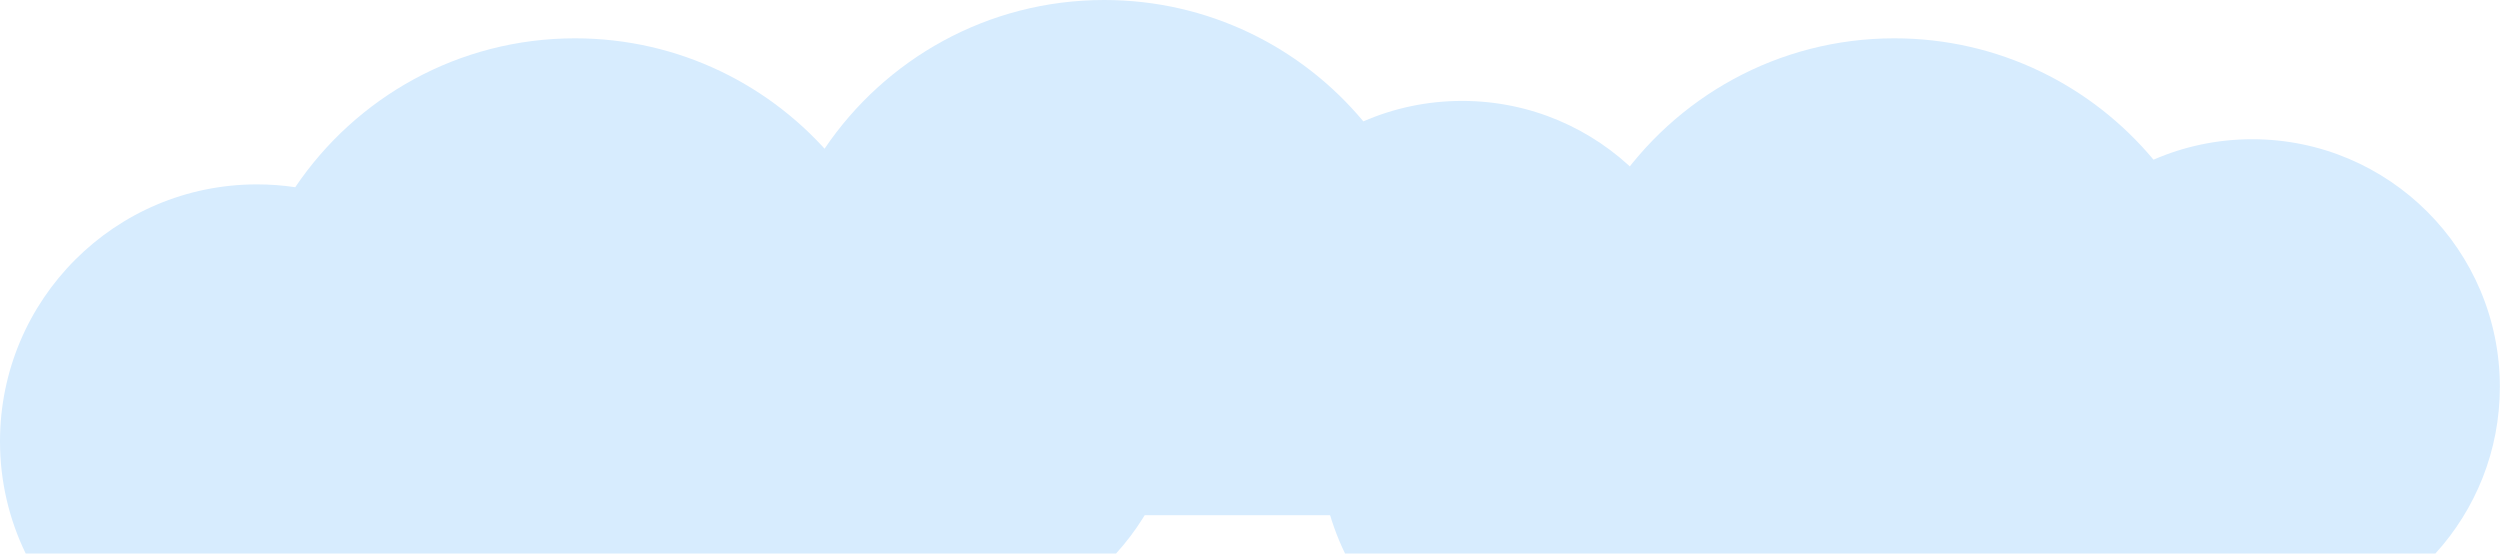 <svg width="1370" height="304" viewBox="0 0 1370 304" fill="none" xmlns="http://www.w3.org/2000/svg">
<path fill-rule="evenodd" clip-rule="evenodd" d="M14.084 303.325H611.599C633.545 279.217 646.923 247.173 646.923 212.003C646.923 137.057 586.167 76.301 511.221 76.301C491.99 76.301 473.694 80.301 457.119 87.514C423.216 46.866 372.188 21 315.118 21C251.277 21 194.995 53.369 161.791 102.591C154.95 101.57 147.948 101.041 140.823 101.041C63.049 101.041 -0 164.089 -0 241.864C-0 263.9 5.061 284.753 14.084 303.325Z" fill="#D7ECFE"/>
<path fill-rule="evenodd" clip-rule="evenodd" d="M304.084 282.325H901.599C923.545 258.217 936.923 226.173 936.923 191.003C936.923 116.057 876.167 55.301 801.221 55.301C781.99 55.301 763.694 59.301 747.119 66.514C713.216 25.866 662.188 0 605.118 0C541.277 0 484.995 32.369 451.791 81.591C444.95 80.57 437.948 80.041 430.823 80.041C353.049 80.041 290 143.089 290 220.864C290 242.9 295.061 263.753 304.084 282.325Z" fill="#D7ECFE"/>
<path fill-rule="evenodd" clip-rule="evenodd" d="M737.084 303.325H1334.6C1356.54 279.217 1369.92 247.173 1369.92 212.003C1369.92 137.057 1309.17 76.301 1234.22 76.301C1214.99 76.301 1196.69 80.301 1180.12 87.514C1146.22 46.866 1095.19 21 1038.12 21C974.277 21 917.995 53.369 884.791 102.591C877.95 101.57 870.948 101.041 863.823 101.041C786.049 101.041 723 164.089 723 241.864C723 263.9 728.061 284.753 737.084 303.325Z" fill="#D7ECFE"/>
</svg>
